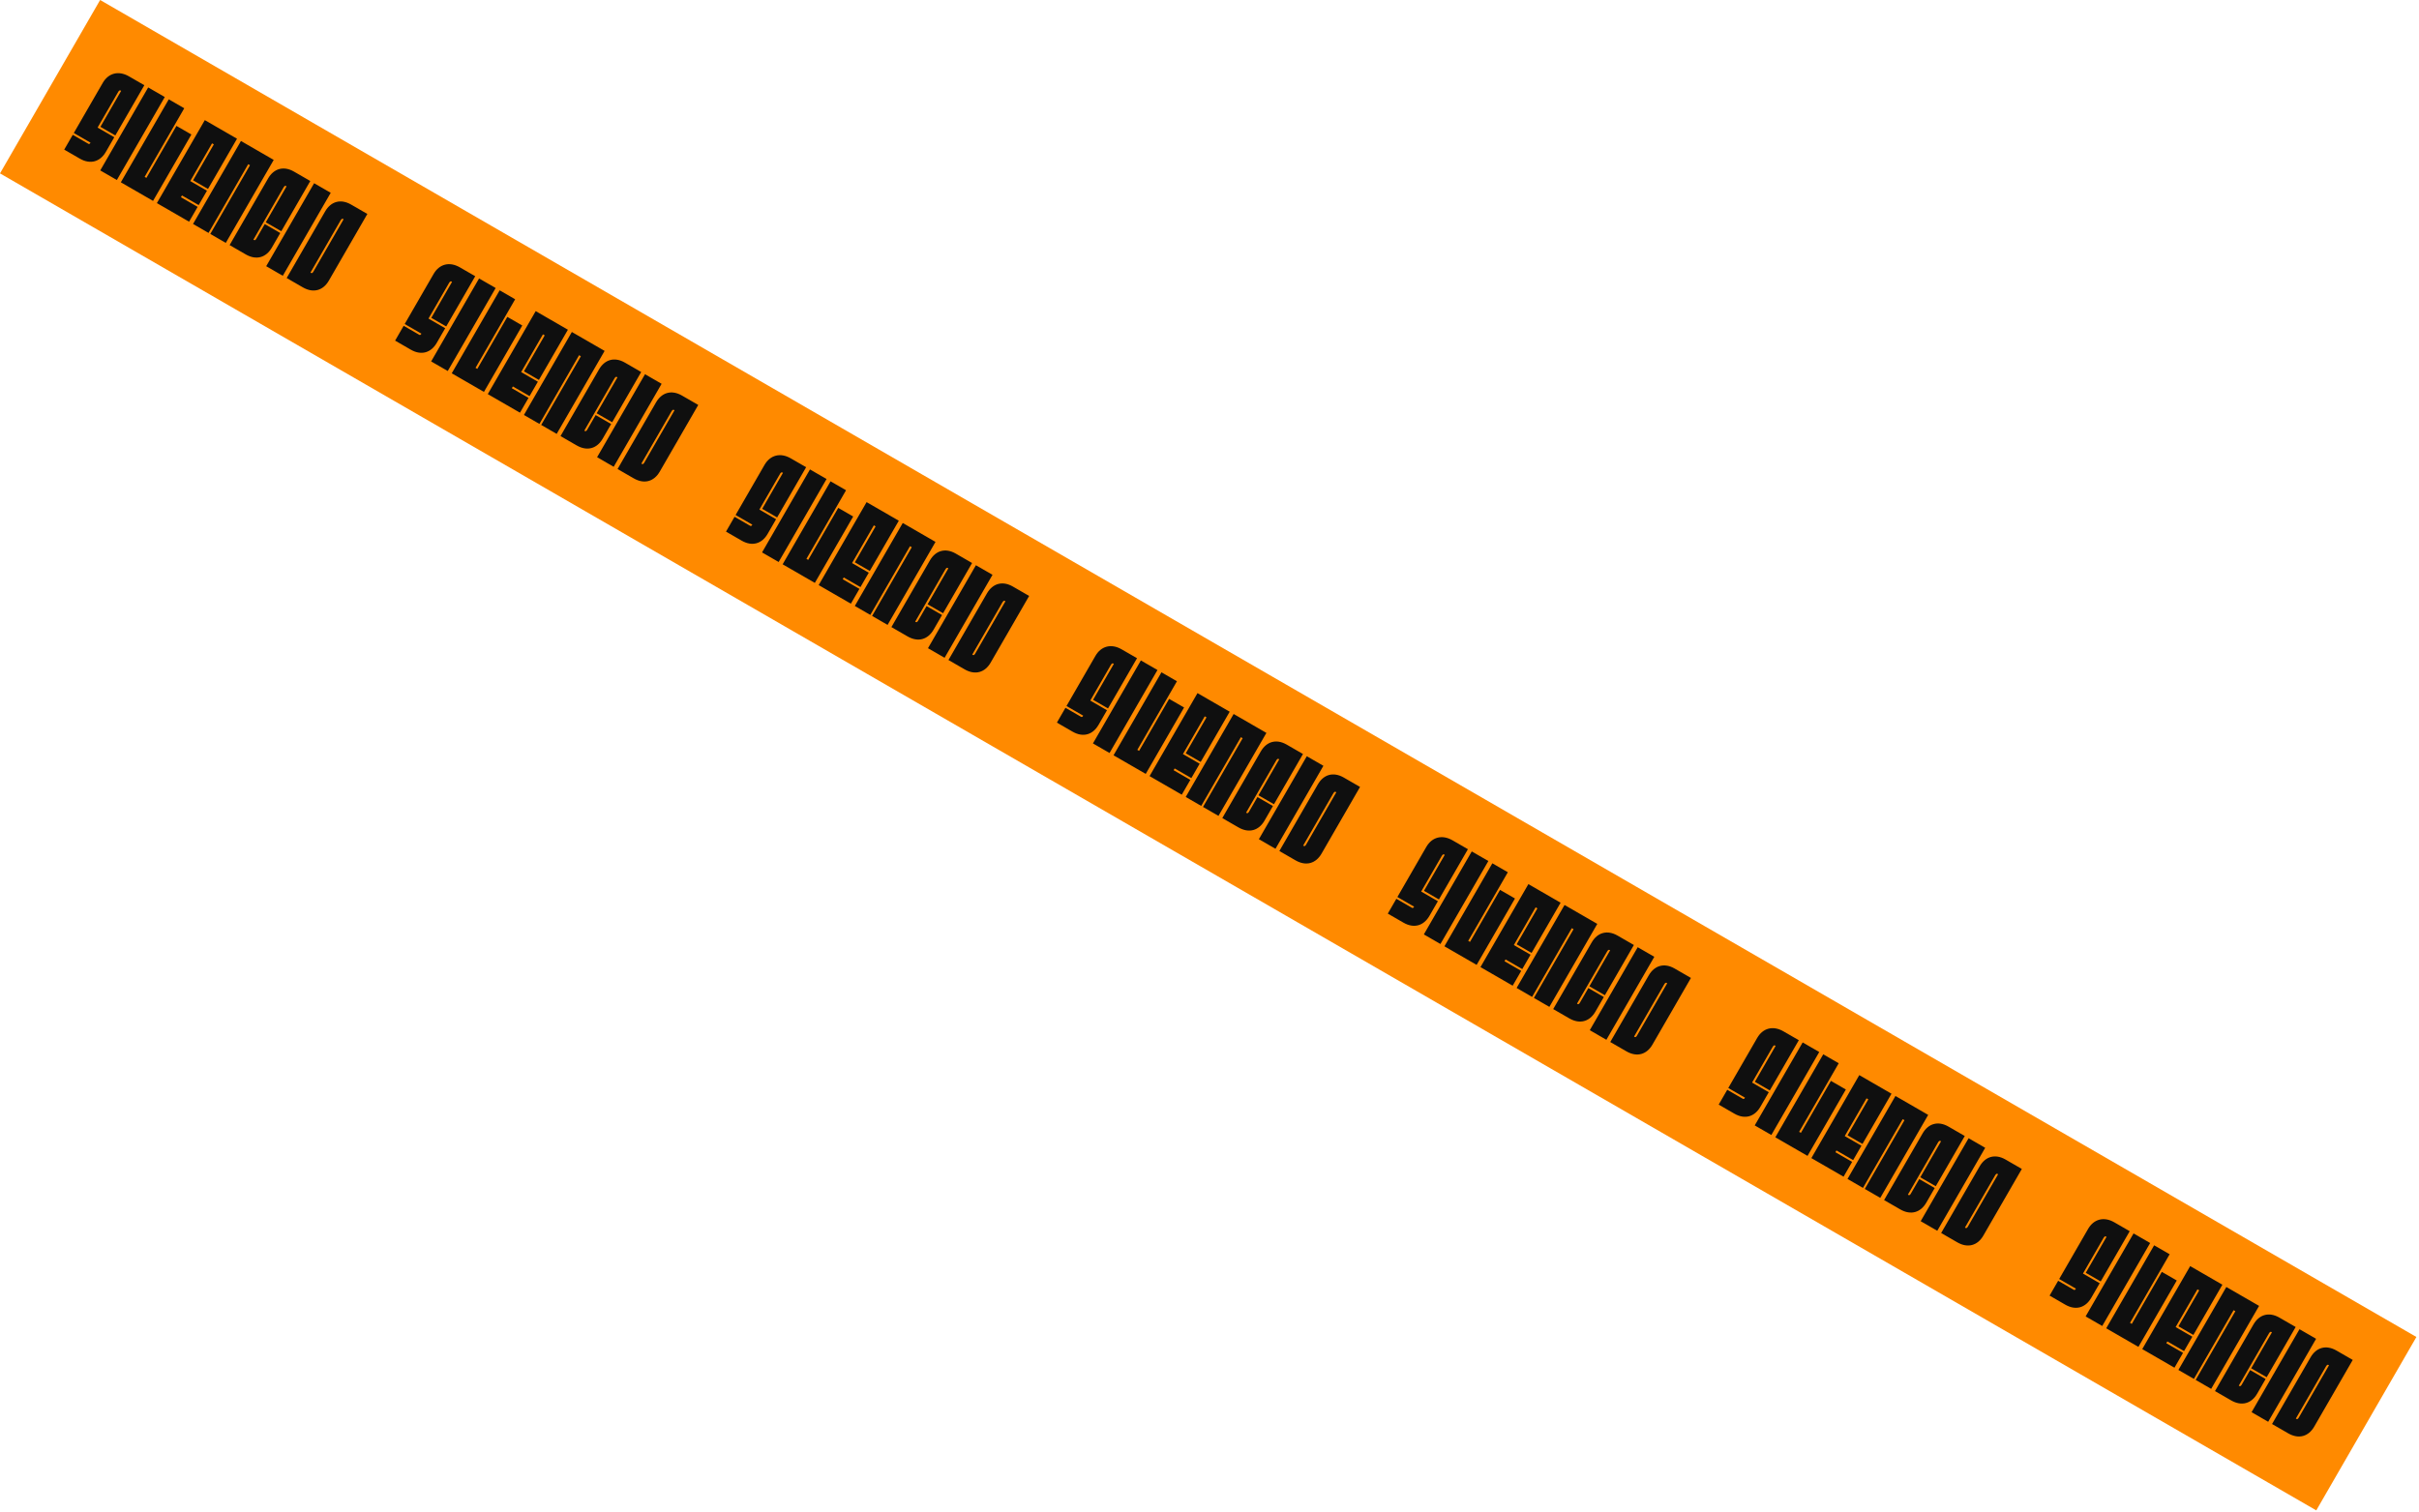 <svg width="918" height="574" viewBox="0 0 918 574" fill="none" xmlns="http://www.w3.org/2000/svg">
<rect width="1015" height="76" transform="translate(38) rotate(30)" fill="#FF8A00"/>
<path d="M24.368 56.792L27.617 51.164L33.581 54.607C33.833 54.753 34.105 54.573 34.274 54.279L34.347 54.153L28.005 50.492L38.99 31.466C41.124 27.77 44.948 26.674 48.938 28.978L54.776 32.349L43.767 51.416L38.097 48.143L45.978 34.493L45.684 34.323C45.432 34.178 45.088 34.483 44.87 34.861L37.038 48.427L43.379 52.088L40.154 57.674C38.02 61.37 34.322 62.539 30.332 60.235L24.368 56.792ZM44.347 68.326L38.047 64.689L56.233 33.19L62.533 36.827L44.347 68.326ZM45.859 69.2L64.046 37.7L69.925 41.095L54.892 67.135L55.563 67.523L66.96 47.783L72.63 51.056L58.081 76.256L45.859 69.2ZM75.008 78.525L71.759 84.153L59.537 77.097L77.723 45.597L89.945 52.653L78.936 71.721L73.266 68.448L81.147 54.798L80.475 54.41L72.207 68.732L78.548 72.393L75.396 77.853L69.054 74.192L68.666 74.864L75.008 78.525ZM73.256 85.017L91.442 53.517L103.874 60.695L85.688 92.195L79.808 88.8L94.866 62.718L94.194 62.33L79.136 88.412L73.256 85.017ZM87.138 93.032L101.759 67.706C103.893 64.01 107.592 62.842 111.582 65.145L117.756 68.71L106.747 87.778L100.867 84.383L108.748 70.733L108.454 70.563C108.202 70.418 107.858 70.723 107.639 71.101L96.17 90.967L96.464 91.136C96.716 91.282 97.036 91.019 97.254 90.641L100.479 85.055L106.359 88.45L103.134 94.035C101 97.731 97.302 98.9 93.269 96.572L87.138 93.032ZM107.321 104.685L101.021 101.048L119.208 69.548L125.508 73.185L107.321 104.685ZM108.792 105.534L123.414 80.208C125.548 76.512 129.246 75.344 133.236 77.647L139.41 81.212L124.788 106.538C122.654 110.234 118.956 111.402 114.924 109.074L108.792 105.534ZM117.824 103.469L118.118 103.639C118.37 103.784 118.69 103.521 118.908 103.143L130.402 83.235L130.108 83.065C129.856 82.92 129.512 83.225 129.294 83.603L117.824 103.469Z" fill="#0F0F0F"/>
<path d="M149.941 129.292L153.191 123.664L159.154 127.107C159.406 127.253 159.678 127.073 159.848 126.779L159.92 126.653L153.578 122.992L164.563 103.966C166.697 100.27 170.522 99.174 174.511 101.478L180.349 104.848L169.341 123.916L163.671 120.643L171.551 106.993L171.257 106.823C171.005 106.678 170.661 106.983 170.443 107.361L162.611 120.927L168.953 124.588L165.728 130.174C163.594 133.87 159.895 135.039 155.905 132.735L149.941 129.292ZM169.92 140.826L163.62 137.189L181.806 105.69L188.106 109.327L169.92 140.826ZM171.433 141.7L189.619 110.2L195.499 113.595L180.465 139.635L181.137 140.023L192.534 120.283L198.203 123.556L183.654 148.756L171.433 141.7ZM200.581 151.025L197.332 156.653L185.11 149.597L203.297 118.097L215.518 125.153L204.51 144.221L198.84 140.948L206.72 127.298L206.048 126.91L197.78 141.232L204.122 144.893L200.969 150.353L194.627 146.692L194.239 147.364L200.581 151.025ZM198.829 157.517L217.015 126.018L229.447 133.195L211.261 164.695L205.381 161.3L220.439 135.218L219.767 134.83L204.709 160.912L198.829 157.517ZM212.711 165.532L227.333 140.206C229.467 136.51 233.165 135.342 237.155 137.645L243.329 141.21L232.32 160.278L226.44 156.883L234.321 143.233L234.027 143.063C233.775 142.918 233.431 143.223 233.213 143.601L221.743 163.467L222.037 163.636C222.289 163.782 222.609 163.519 222.827 163.141L226.052 157.555L231.932 160.95L228.707 166.535C226.573 170.231 222.875 171.4 218.843 169.072L212.711 165.532ZM232.895 177.185L226.595 173.548L244.781 142.048L251.081 145.685L232.895 177.185ZM234.365 178.034L248.987 152.708C251.121 149.012 254.82 147.844 258.809 150.147L264.983 153.712L250.362 179.038C248.228 182.734 244.529 183.902 240.497 181.574L234.365 178.034ZM243.397 175.969L243.691 176.139C243.943 176.284 244.263 176.021 244.482 175.643L255.975 155.735L255.681 155.565C255.429 155.42 255.085 155.725 254.867 156.103L243.397 175.969Z" fill="#0F0F0F"/>
<path d="M275.515 201.792L278.765 196.164L284.729 199.607C284.981 199.753 285.252 199.573 285.422 199.279L285.495 199.153L279.153 195.492L290.137 176.466C292.271 172.77 296.096 171.674 300.086 173.978L305.924 177.348L294.915 196.416L289.245 193.143L297.126 179.493L296.832 179.323C296.58 179.178 296.235 179.483 296.017 179.861L288.185 193.427L294.527 197.088L291.302 202.674C289.168 206.37 285.469 207.539 281.479 205.235L275.515 201.792ZM295.494 213.326L289.194 209.689L307.38 178.19L313.68 181.827L295.494 213.326ZM297.007 214.2L315.193 182.7L321.073 186.095L306.039 212.135L306.711 212.523L318.108 192.783L323.778 196.056L309.229 221.256L297.007 214.2ZM326.156 223.525L322.906 229.153L310.684 222.097L328.871 190.597L341.093 197.653L330.084 216.721L324.414 213.448L332.295 199.798L331.623 199.41L323.354 213.732L329.696 217.393L326.544 222.853L320.202 219.192L319.814 219.864L326.156 223.525ZM324.403 230.017L342.59 198.518L355.021 205.695L336.835 237.195L330.955 233.8L346.013 207.718L345.341 207.33L330.283 233.412L324.403 230.017ZM338.285 238.032L352.907 212.706C355.041 209.01 358.739 207.842 362.729 210.145L368.903 213.71L357.894 232.778L352.015 229.383L359.895 215.733L359.601 215.563C359.349 215.418 359.005 215.723 358.787 216.101L347.317 235.967L347.611 236.136C347.863 236.282 348.183 236.019 348.401 235.641L351.627 230.055L357.506 233.45L354.281 239.035C352.148 242.731 348.449 243.9 344.417 241.572L338.285 238.032ZM358.469 249.685L352.169 246.048L370.355 214.548L376.655 218.185L358.469 249.685ZM359.939 250.534L374.561 225.208C376.695 221.512 380.394 220.344 384.384 222.647L390.558 226.212L375.936 251.538C373.802 255.234 370.103 256.402 366.071 254.074L359.939 250.534ZM368.972 248.469L369.266 248.639C369.518 248.784 369.838 248.521 370.056 248.143L381.55 228.235L381.256 228.065C381.004 227.92 380.659 228.225 380.441 228.603L368.972 248.469Z" fill="#0F0F0F"/>
<path d="M401.089 274.292L404.338 268.664L410.302 272.107C410.554 272.253 410.825 272.073 410.995 271.779L411.068 271.653L404.726 267.992L415.71 248.966C417.844 245.27 421.669 244.174 425.659 246.478L431.497 249.848L420.488 268.916L414.818 265.643L422.699 251.993L422.405 251.823C422.153 251.678 421.809 251.983 421.59 252.361L413.758 265.927L420.1 269.588L416.875 275.174C414.741 278.87 411.043 280.039 407.053 277.735L401.089 274.292ZM421.067 285.826L414.767 282.189L432.954 250.69L439.254 254.327L421.067 285.826ZM422.58 286.7L440.766 255.2L446.646 258.595L431.612 284.635L432.284 285.023L443.681 265.283L449.351 268.556L434.802 293.756L422.58 286.7ZM451.729 296.025L448.48 301.653L436.258 294.597L454.444 263.097L466.666 270.153L455.657 289.221L449.987 285.948L457.868 272.298L457.196 271.91L448.927 286.232L455.269 289.893L452.117 295.353L445.775 291.692L445.387 292.364L451.729 296.025ZM449.976 302.517L468.163 271.018L480.595 278.195L462.408 309.695L456.528 306.3L471.587 280.218L470.915 279.83L455.856 305.912L449.976 302.517ZM463.858 310.532L478.48 285.206C480.614 281.51 484.313 280.342 488.303 282.645L494.476 286.21L483.468 305.278L477.588 301.883L485.469 288.233L485.175 288.063C484.923 287.918 484.578 288.223 484.36 288.601L472.891 308.467L473.185 308.636C473.437 308.782 473.757 308.519 473.975 308.141L477.2 302.555L483.08 305.95L479.855 311.535C477.721 315.231 474.022 316.4 469.99 314.072L463.858 310.532ZM484.042 322.185L477.742 318.548L495.928 287.048L502.228 290.685L484.042 322.185ZM485.513 323.034L500.134 297.708C502.268 294.012 505.967 292.844 509.957 295.147L516.131 298.712L501.509 324.038C499.375 327.734 495.677 328.902 491.645 326.574L485.513 323.034ZM494.545 320.969L494.839 321.139C495.091 321.284 495.411 321.021 495.629 320.643L507.123 300.735L506.829 300.565C506.577 300.42 506.233 300.725 506.014 301.103L494.545 320.969Z" fill="#0F0F0F"/>
<path d="M526.663 346.792L529.912 341.164L535.876 344.607C536.128 344.753 536.4 344.573 536.569 344.279L536.642 344.153L530.3 340.492L541.285 321.466C543.419 317.77 547.243 316.674 551.233 318.978L557.071 322.348L546.062 341.416L540.392 338.143L548.273 324.493L547.979 324.323C547.727 324.178 547.383 324.483 547.165 324.861L539.332 338.427L545.674 342.088L542.449 347.674C540.315 351.37 536.617 352.539 532.627 350.235L526.663 346.792ZM546.642 358.326L540.342 354.689L558.528 323.19L564.828 326.827L546.642 358.326ZM548.154 359.2L566.341 327.7L572.22 331.095L557.186 357.135L557.858 357.523L569.255 337.783L574.925 341.056L560.376 366.256L548.154 359.2ZM577.303 368.525L574.054 374.153L561.832 367.097L580.018 335.597L592.24 342.653L581.231 361.721L575.561 358.448L583.442 344.798L582.77 344.41L574.501 358.732L580.843 362.393L577.691 367.853L571.349 364.192L570.961 364.864L577.303 368.525ZM575.551 375.017L593.737 343.518L606.169 350.695L587.983 382.195L582.103 378.8L597.161 352.718L596.489 352.33L581.431 378.412L575.551 375.017ZM589.433 383.032L604.054 357.706C606.188 354.01 609.887 352.842 613.877 355.145L620.051 358.71L609.042 377.778L603.162 374.383L611.043 360.733L610.749 360.563C610.497 360.418 610.152 360.723 609.934 361.101L598.465 380.967L598.759 381.136C599.011 381.282 599.331 381.019 599.549 380.641L602.774 375.055L608.654 378.45L605.429 384.035C603.295 387.731 599.596 388.9 595.564 386.572L589.433 383.032ZM609.616 394.685L603.316 391.048L621.503 359.548L627.803 363.185L609.616 394.685ZM611.087 395.534L625.709 370.208C627.843 366.512 631.541 365.344 635.531 367.647L641.705 371.212L627.083 396.538C624.949 400.234 621.251 401.402 617.219 399.074L611.087 395.534ZM620.119 393.469L620.413 393.639C620.665 393.784 620.985 393.521 621.203 393.143L632.697 373.235L632.403 373.065C632.151 372.92 631.807 373.225 631.589 373.603L620.119 393.469Z" fill="#0F0F0F"/>
<path d="M652.236 419.292L655.485 413.664L661.449 417.107C661.701 417.253 661.973 417.073 662.143 416.779L662.215 416.653L655.873 412.992L666.858 393.966C668.992 390.27 672.816 389.174 676.806 391.478L682.644 394.848L671.636 413.916L665.966 410.643L673.846 396.993L673.552 396.823C673.3 396.678 672.956 396.983 672.738 397.361L664.906 410.927L671.248 414.588L668.023 420.174C665.889 423.87 662.19 425.039 658.2 422.735L652.236 419.292ZM672.215 430.826L665.915 427.189L684.101 395.69L690.401 399.327L672.215 430.826ZM673.727 431.7L691.914 400.2L697.794 403.595L682.76 429.635L683.432 430.023L694.828 410.283L700.498 413.556L685.949 438.756L673.727 431.7ZM702.876 441.025L699.627 446.653L687.405 439.597L705.592 408.097L717.813 415.153L706.805 434.221L701.135 430.948L709.015 417.298L708.343 416.91L700.075 431.232L706.417 434.893L703.264 440.353L696.922 436.692L696.534 437.364L702.876 441.025ZM701.124 447.517L719.31 416.018L731.742 423.195L713.556 454.695L707.676 451.3L722.734 425.218L722.062 424.83L707.004 450.912L701.124 447.517ZM715.006 455.532L729.628 430.206C731.761 426.51 735.46 425.342 739.45 427.645L745.624 431.21L734.615 450.278L728.735 446.883L736.616 433.233L736.322 433.063C736.07 432.918 735.726 433.223 735.507 433.601L724.038 453.467L724.332 453.636C724.584 453.782 724.904 453.519 725.122 453.141L728.347 447.555L734.227 450.95L731.002 456.535C728.868 460.231 725.17 461.4 721.138 459.072L715.006 455.532ZM735.189 467.185L728.89 463.548L747.076 432.048L753.376 435.685L735.189 467.185ZM736.66 468.034L751.282 442.708C753.416 439.012 757.114 437.844 761.104 440.147L767.278 443.712L752.657 469.038C750.523 472.734 746.824 473.902 742.792 471.574L736.66 468.034ZM745.692 465.969L745.986 466.139C746.238 466.284 746.558 466.021 746.777 465.643L758.27 445.735L757.976 445.565C757.724 445.42 757.38 445.725 757.162 446.103L745.692 465.969Z" fill="#0F0F0F"/>
<path d="M777.81 491.792L781.06 486.164L787.024 489.607C787.276 489.753 787.547 489.573 787.717 489.279L787.79 489.153L781.448 485.492L792.432 466.466C794.566 462.77 798.391 461.674 802.381 463.978L808.219 467.348L797.21 486.416L791.54 483.143L799.421 469.493L799.127 469.323C798.875 469.178 798.53 469.483 798.312 469.861L790.48 483.427L796.822 487.088L793.597 492.674C791.463 496.37 787.764 497.539 783.774 495.235L777.81 491.792ZM797.789 503.326L791.489 499.689L809.675 468.19L815.975 471.827L797.789 503.326ZM799.302 504.2L817.488 472.7L823.368 476.095L808.334 502.135L809.006 502.523L820.403 482.783L826.073 486.056L811.524 511.256L799.302 504.2ZM828.451 513.525L825.201 519.153L812.979 512.097L831.166 480.597L843.388 487.653L832.379 506.721L826.709 503.448L834.59 489.798L833.918 489.41L825.649 503.732L831.991 507.393L828.839 512.853L822.497 509.192L822.109 509.864L828.451 513.525ZM826.698 520.017L844.884 488.518L857.316 495.695L839.13 527.195L833.25 523.8L848.308 497.718L847.636 497.33L832.578 523.412L826.698 520.017ZM840.58 528.032L855.202 502.706C857.336 499.01 861.034 497.842 865.024 500.145L871.198 503.71L860.189 522.778L854.309 519.383L862.19 505.733L861.896 505.563C861.644 505.418 861.3 505.723 861.082 506.101L849.612 525.967L849.906 526.136C850.158 526.282 850.478 526.019 850.696 525.641L853.921 520.055L859.801 523.45L856.576 529.035C854.442 532.731 850.744 533.9 846.712 531.572L840.58 528.032ZM860.764 539.685L854.464 536.048L872.65 504.548L878.95 508.185L860.764 539.685ZM862.234 540.534L876.856 515.208C878.99 511.512 882.689 510.344 886.679 512.647L892.853 516.212L878.231 541.538C876.097 545.234 872.398 546.402 868.366 544.074L862.234 540.534ZM871.267 538.469L871.561 538.639C871.813 538.784 872.133 538.521 872.351 538.143L883.845 518.235L883.551 518.065C883.299 517.92 882.954 518.225 882.736 518.603L871.267 538.469Z" fill="#0F0F0F"/>
</svg>
